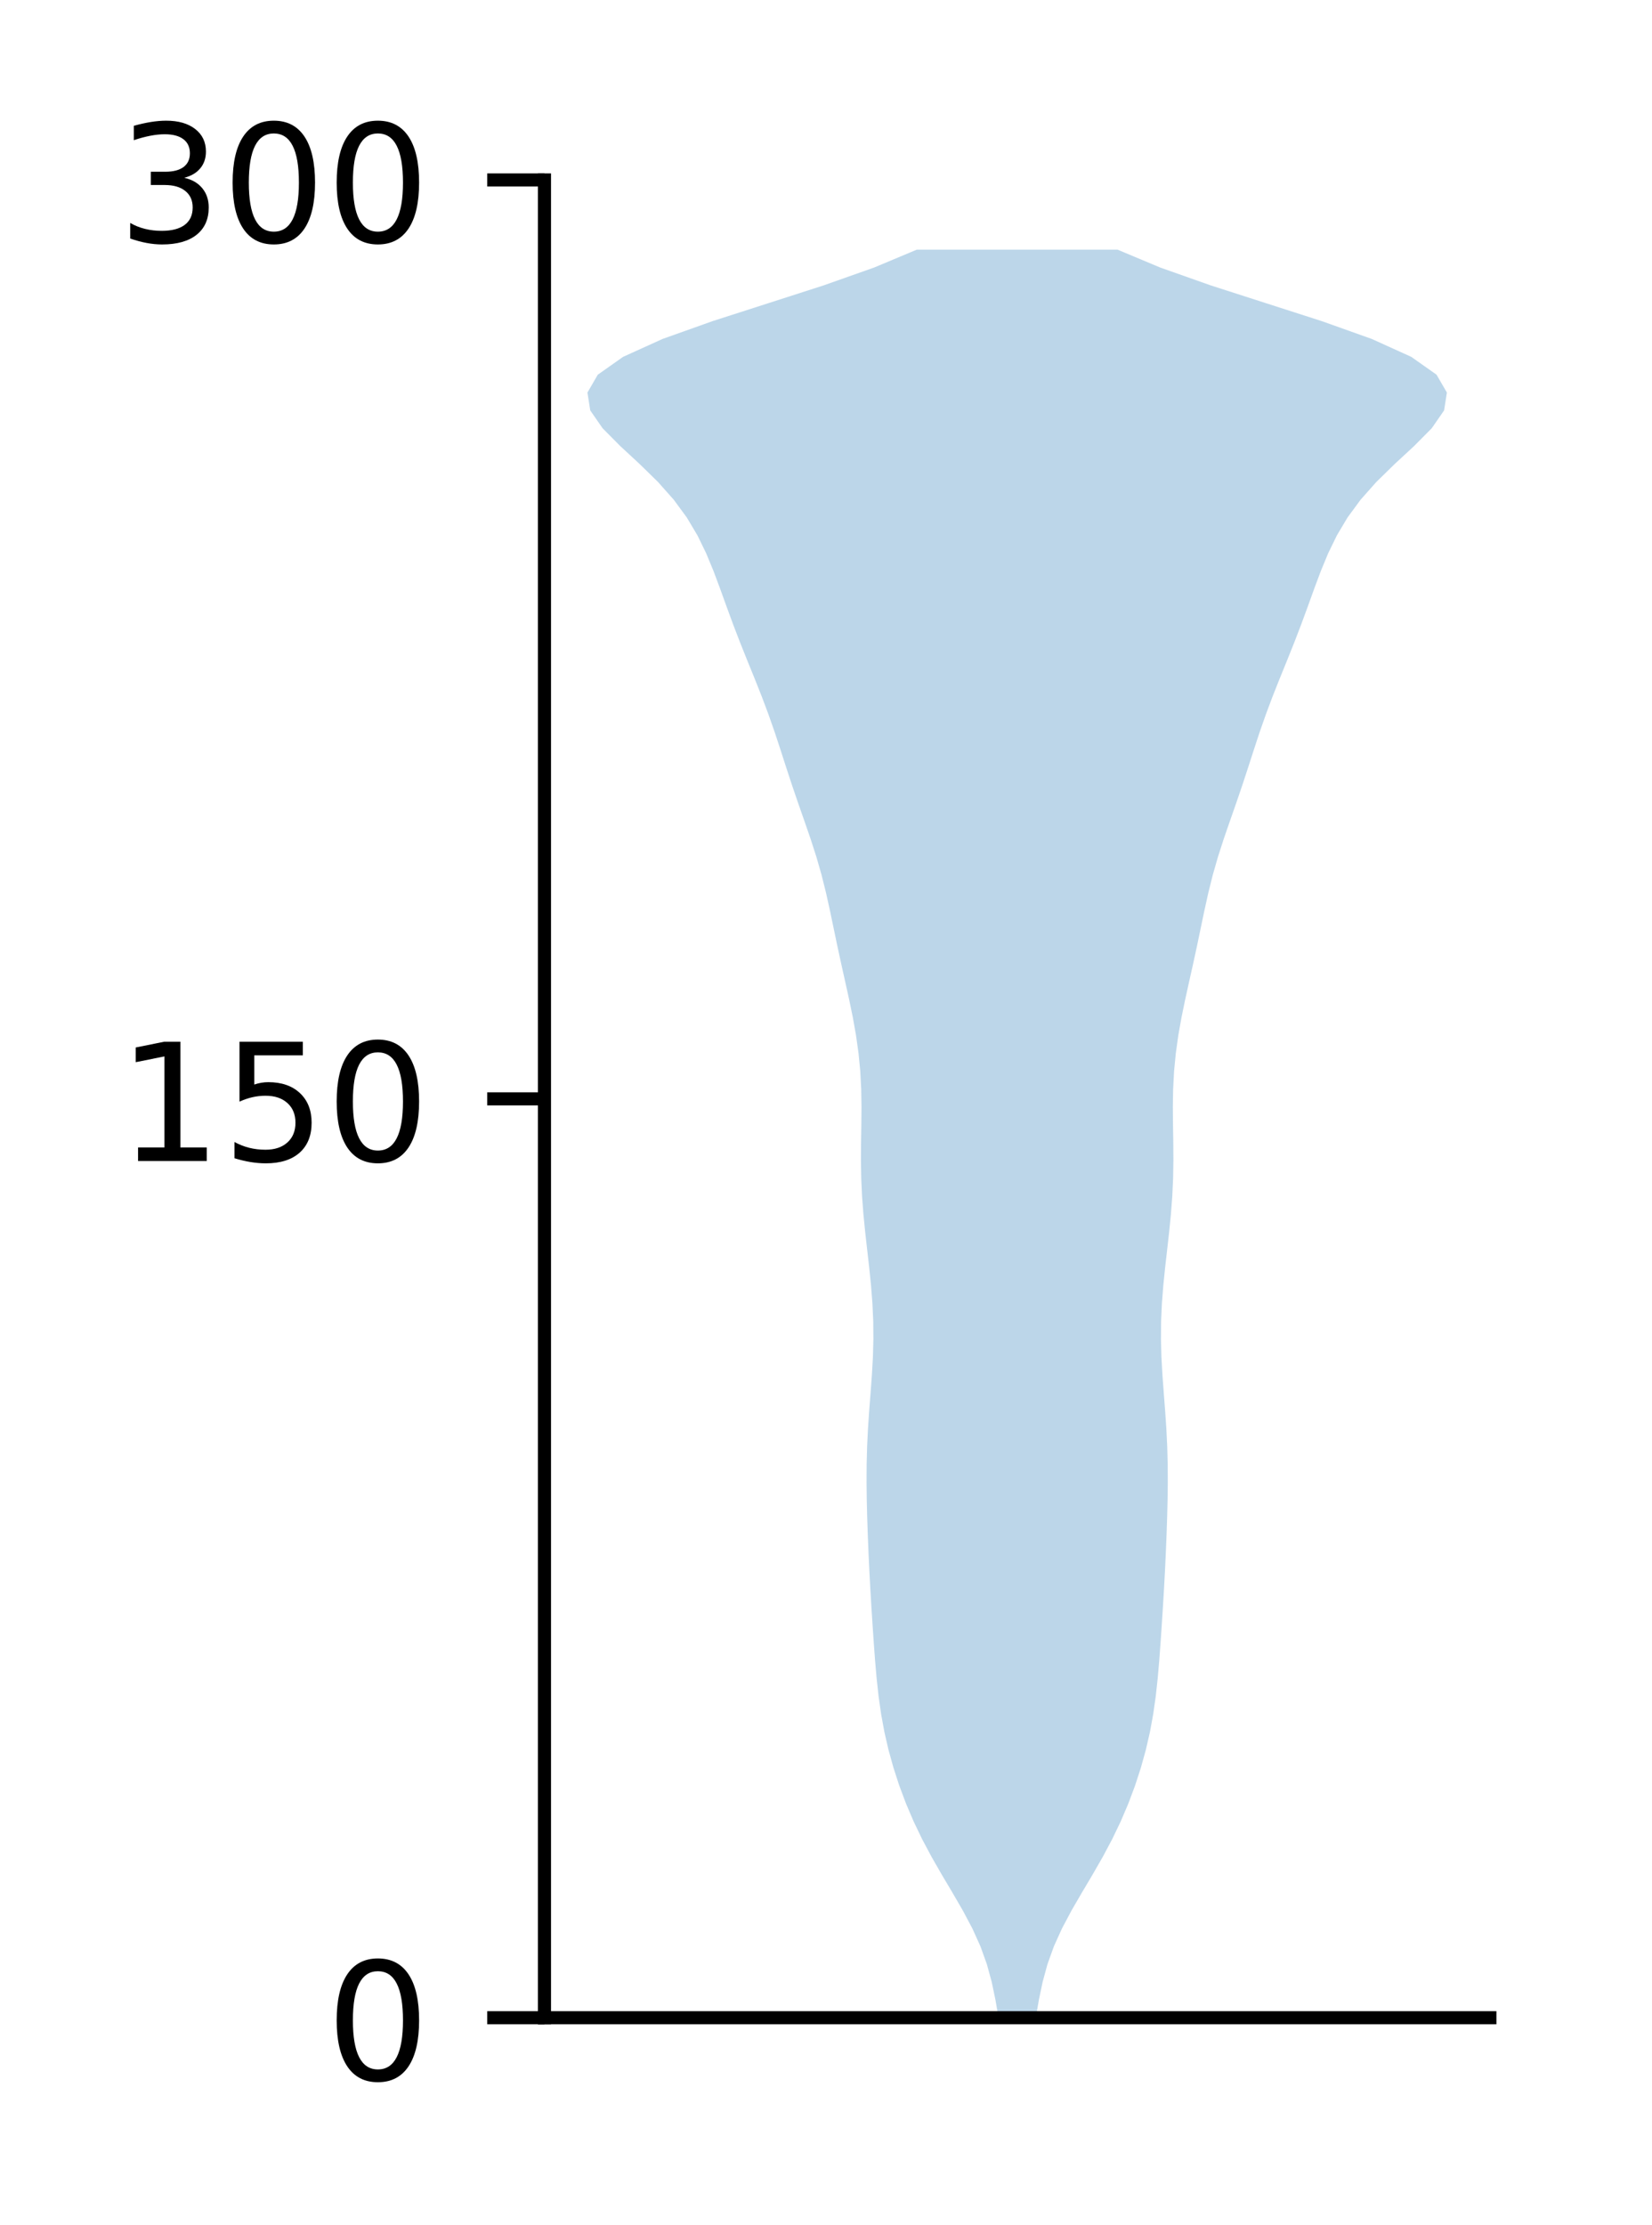 <?xml version="1.0" encoding="utf-8" standalone="no"?>
<!DOCTYPE svg PUBLIC "-//W3C//DTD SVG 1.1//EN"
  "http://www.w3.org/Graphics/SVG/1.1/DTD/svg11.dtd">
<!-- Created with matplotlib (http://matplotlib.org/) -->
<svg height="136pt" version="1.1" viewBox="0 0 101 136" width="101pt" xmlns="http://www.w3.org/2000/svg" xmlns:xlink="http://www.w3.org/1999/xlink">
 <defs>
  <style type="text/css">
*{stroke-linecap:butt;stroke-linejoin:round;}
  </style>
 </defs>
 <g id="figure_1">
  <g id="patch_1">
   <path d="M 0 136.398 
L 101.787 136.398 
L 101.787 0 
L 0 0 
z
" style="fill:#ffffff;"/>
  </g>
  <g id="axes_1">
   <g id="patch_2">
    <path d="M 33.288 123.319 
L 91.088 123.319 
L 91.088 10.999 
L 33.288 10.999 
z
" style="fill:#ffffff;"/>
   </g>
   <g id="PolyCollection_1">
    <path clip-path="url(#p2c1eee05a5)" d="M 63.328 123.319 
L 61.047 123.319 
L 60.86 122.228 
L 60.632 121.136 
L 60.334 120.045 
L 59.941 118.953 
L 59.447 117.862 
L 58.867 116.77 
L 58.234 115.679 
L 57.586 114.587 
L 56.959 113.496 
L 56.377 112.404 
L 55.853 111.313 
L 55.388 110.221 
L 54.979 109.13 
L 54.624 108.038 
L 54.321 106.947 
L 54.07 105.855 
L 53.87 104.764 
L 53.715 103.672 
L 53.596 102.58 
L 53.501 101.489 
L 53.42 100.397 
L 53.346 99.306 
L 53.276 98.214 
L 53.211 97.123 
L 53.152 96.031 
L 53.101 94.94 
L 53.056 93.848 
L 53.019 92.757 
L 52.992 91.665 
L 52.979 90.574 
L 52.985 89.482 
L 53.014 88.391 
L 53.068 87.299 
L 53.142 86.208 
L 53.226 85.116 
L 53.306 84.025 
L 53.368 82.933 
L 53.397 81.842 
L 53.388 80.75 
L 53.338 79.659 
L 53.253 78.567 
L 53.142 77.476 
L 53.018 76.384 
L 52.895 75.293 
L 52.787 74.201 
L 52.704 73.11 
L 52.654 72.018 
L 52.636 70.927 
L 52.643 69.835 
L 52.66 68.744 
L 52.67 67.652 
L 52.652 66.561 
L 52.595 65.469 
L 52.489 64.378 
L 52.337 63.286 
L 52.143 62.195 
L 51.918 61.103 
L 51.677 60.012 
L 51.433 58.92 
L 51.196 57.828 
L 50.968 56.737 
L 50.74 55.645 
L 50.498 54.554 
L 50.225 53.462 
L 49.912 52.371 
L 49.56 51.279 
L 49.183 50.188 
L 48.801 49.096 
L 48.428 48.005 
L 48.069 46.913 
L 47.717 45.822 
L 47.357 44.73 
L 46.974 43.639 
L 46.564 42.547 
L 46.13 41.456 
L 45.686 40.364 
L 45.249 39.273 
L 44.829 38.181 
L 44.427 37.09 
L 44.033 35.998 
L 43.625 34.907 
L 43.173 33.815 
L 42.642 32.724 
L 41.992 31.632 
L 41.191 30.541 
L 40.221 29.449 
L 39.104 28.358 
L 37.925 27.266 
L 36.842 26.175 
L 36.086 25.083 
L 35.915 23.992 
L 36.548 22.9 
L 38.095 21.809 
L 40.504 20.717 
L 43.566 19.626 
L 46.963 18.534 
L 50.352 17.443 
L 53.443 16.351 
L 56.049 15.259 
L 68.326 15.259 
L 68.326 15.259 
L 70.932 16.351 
L 74.023 17.443 
L 77.412 18.534 
L 80.809 19.626 
L 83.871 20.717 
L 86.28 21.809 
L 87.827 22.9 
L 88.46 23.992 
L 88.289 25.083 
L 87.533 26.175 
L 86.45 27.266 
L 85.271 28.358 
L 84.154 29.449 
L 83.184 30.541 
L 82.383 31.632 
L 81.733 32.724 
L 81.202 33.815 
L 80.75 34.907 
L 80.342 35.998 
L 79.948 37.09 
L 79.546 38.181 
L 79.126 39.273 
L 78.689 40.364 
L 78.245 41.456 
L 77.811 42.547 
L 77.401 43.639 
L 77.018 44.73 
L 76.658 45.822 
L 76.306 46.913 
L 75.947 48.005 
L 75.574 49.096 
L 75.192 50.188 
L 74.815 51.279 
L 74.463 52.371 
L 74.15 53.462 
L 73.877 54.554 
L 73.635 55.645 
L 73.407 56.737 
L 73.179 57.828 
L 72.942 58.92 
L 72.698 60.012 
L 72.457 61.103 
L 72.232 62.195 
L 72.038 63.286 
L 71.886 64.378 
L 71.78 65.469 
L 71.723 66.561 
L 71.705 67.652 
L 71.715 68.744 
L 71.732 69.835 
L 71.739 70.927 
L 71.721 72.018 
L 71.671 73.11 
L 71.588 74.201 
L 71.48 75.293 
L 71.357 76.384 
L 71.233 77.476 
L 71.122 78.567 
L 71.037 79.659 
L 70.987 80.75 
L 70.978 81.842 
L 71.007 82.933 
L 71.069 84.025 
L 71.149 85.116 
L 71.233 86.208 
L 71.307 87.299 
L 71.361 88.391 
L 71.39 89.482 
L 71.396 90.574 
L 71.383 91.665 
L 71.356 92.757 
L 71.319 93.848 
L 71.274 94.94 
L 71.223 96.031 
L 71.164 97.123 
L 71.099 98.214 
L 71.029 99.306 
L 70.955 100.397 
L 70.874 101.489 
L 70.779 102.58 
L 70.66 103.672 
L 70.505 104.764 
L 70.305 105.855 
L 70.054 106.947 
L 69.751 108.038 
L 69.396 109.13 
L 68.987 110.221 
L 68.522 111.313 
L 67.998 112.404 
L 67.416 113.496 
L 66.789 114.587 
L 66.141 115.679 
L 65.508 116.77 
L 64.928 117.862 
L 64.434 118.953 
L 64.041 120.045 
L 63.743 121.136 
L 63.515 122.228 
L 63.328 123.319 
z
" style="fill:#1f77b4;fill-opacity:0.3;"/>
   </g>
   <g id="matplotlib.axis_1"/>
   <g id="matplotlib.axis_2">
    <g id="ytick_1">
     <g id="line2d_1">
      <defs>
       <path d="M 0 0 
L -3.5 0 
" id="m08904f35b3" style="stroke:#000000;stroke-width:0.8;"/>
      </defs>
      <g>
       <use style="stroke:#000000;stroke-width:0.8;" x="33.288" xlink:href="#m08904f35b3" y="123.319"/>
      </g>
     </g>
     <g id="text_1">
      <!-- 0 -->
      <defs>
       <path d="M 31.781 66.406 
Q 24.172 66.406 20.328 58.906 
Q 16.5 51.422 16.5 36.375 
Q 16.5 21.391 20.328 13.891 
Q 24.172 6.391 31.781 6.391 
Q 39.453 6.391 43.281 13.891 
Q 47.125 21.391 47.125 36.375 
Q 47.125 51.422 43.281 58.906 
Q 39.453 66.406 31.781 66.406 
z
M 31.781 74.219 
Q 44.047 74.219 50.516 64.516 
Q 56.984 54.828 56.984 36.375 
Q 56.984 17.969 50.516 8.266 
Q 44.047 -1.422 31.781 -1.422 
Q 19.531 -1.422 13.062 8.266 
Q 6.594 17.969 6.594 36.375 
Q 6.594 54.828 13.062 64.516 
Q 19.531 74.219 31.781 74.219 
z
" id="DejaVuSans-30"/>
      </defs>
      <g transform="translate(19.925 127.118)scale(0.1 -0.1)">
       <use xlink:href="#DejaVuSans-30"/>
      </g>
     </g>
    </g>
    <g id="ytick_2">
     <g id="line2d_2">
      <g>
       <use style="stroke:#000000;stroke-width:0.8;" x="33.288" xlink:href="#m08904f35b3" y="67.159"/>
      </g>
     </g>
     <g id="text_2">
      <!-- 150 -->
      <defs>
       <path d="M 12.406 8.297 
L 28.516 8.297 
L 28.516 63.922 
L 10.984 60.406 
L 10.984 69.391 
L 28.422 72.906 
L 38.281 72.906 
L 38.281 8.297 
L 54.391 8.297 
L 54.391 0 
L 12.406 0 
z
" id="DejaVuSans-31"/>
       <path d="M 10.797 72.906 
L 49.516 72.906 
L 49.516 64.594 
L 19.828 64.594 
L 19.828 46.734 
Q 21.969 47.469 24.109 47.828 
Q 26.266 48.188 28.422 48.188 
Q 40.625 48.188 47.75 41.5 
Q 54.891 34.812 54.891 23.391 
Q 54.891 11.625 47.562 5.094 
Q 40.234 -1.422 26.906 -1.422 
Q 22.312 -1.422 17.547 -0.641 
Q 12.797 0.141 7.719 1.703 
L 7.719 11.625 
Q 12.109 9.234 16.797 8.062 
Q 21.484 6.891 26.703 6.891 
Q 35.156 6.891 40.078 11.328 
Q 45.016 15.766 45.016 23.391 
Q 45.016 31 40.078 35.438 
Q 35.156 39.891 26.703 39.891 
Q 22.75 39.891 18.812 39.016 
Q 14.891 38.141 10.797 36.281 
z
" id="DejaVuSans-35"/>
      </defs>
      <g transform="translate(7.2 70.958)scale(0.1 -0.1)">
       <use xlink:href="#DejaVuSans-31"/>
       <use x="63.623" xlink:href="#DejaVuSans-35"/>
       <use x="127.246" xlink:href="#DejaVuSans-30"/>
      </g>
     </g>
    </g>
    <g id="ytick_3">
     <g id="line2d_3">
      <g>
       <use style="stroke:#000000;stroke-width:0.8;" x="33.288" xlink:href="#m08904f35b3" y="10.999"/>
      </g>
     </g>
     <g id="text_3">
      <!-- 300 -->
      <defs>
       <path d="M 40.578 39.312 
Q 47.656 37.797 51.625 33 
Q 55.609 28.219 55.609 21.188 
Q 55.609 10.406 48.188 4.484 
Q 40.766 -1.422 27.094 -1.422 
Q 22.516 -1.422 17.656 -0.516 
Q 12.797 0.391 7.625 2.203 
L 7.625 11.719 
Q 11.719 9.328 16.594 8.109 
Q 21.484 6.891 26.812 6.891 
Q 36.078 6.891 40.938 10.547 
Q 45.797 14.203 45.797 21.188 
Q 45.797 27.641 41.281 31.266 
Q 36.766 34.906 28.719 34.906 
L 20.219 34.906 
L 20.219 43.016 
L 29.109 43.016 
Q 36.375 43.016 40.234 45.922 
Q 44.094 48.828 44.094 54.297 
Q 44.094 59.906 40.109 62.906 
Q 36.141 65.922 28.719 65.922 
Q 24.656 65.922 20.016 65.031 
Q 15.375 64.156 9.812 62.312 
L 9.812 71.094 
Q 15.438 72.656 20.344 73.438 
Q 25.25 74.219 29.594 74.219 
Q 40.828 74.219 47.359 69.109 
Q 53.906 64.016 53.906 55.328 
Q 53.906 49.266 50.438 45.094 
Q 46.969 40.922 40.578 39.312 
z
" id="DejaVuSans-33"/>
      </defs>
      <g transform="translate(7.2 14.798)scale(0.1 -0.1)">
       <use xlink:href="#DejaVuSans-33"/>
       <use x="63.623" xlink:href="#DejaVuSans-30"/>
       <use x="127.246" xlink:href="#DejaVuSans-30"/>
      </g>
     </g>
    </g>
   </g>
   <g id="patch_3">
    <path d="M 33.288 123.319 
L 33.288 10.999 
" style="fill:none;stroke:#000000;stroke-linecap:square;stroke-linejoin:miter;stroke-width:0.8;"/>
   </g>
   <g id="patch_4">
    <path d="M 33.288 123.319 
L 91.088 123.319 
" style="fill:none;stroke:#000000;stroke-linecap:square;stroke-linejoin:miter;stroke-width:0.8;"/>
   </g>
  </g>
 </g>
 <defs>
  <clipPath id="p2c1eee05a5">
   <rect height="112.32" width="57.8" x="33.288" y="10.999"/>
  </clipPath>
 </defs>
</svg>
